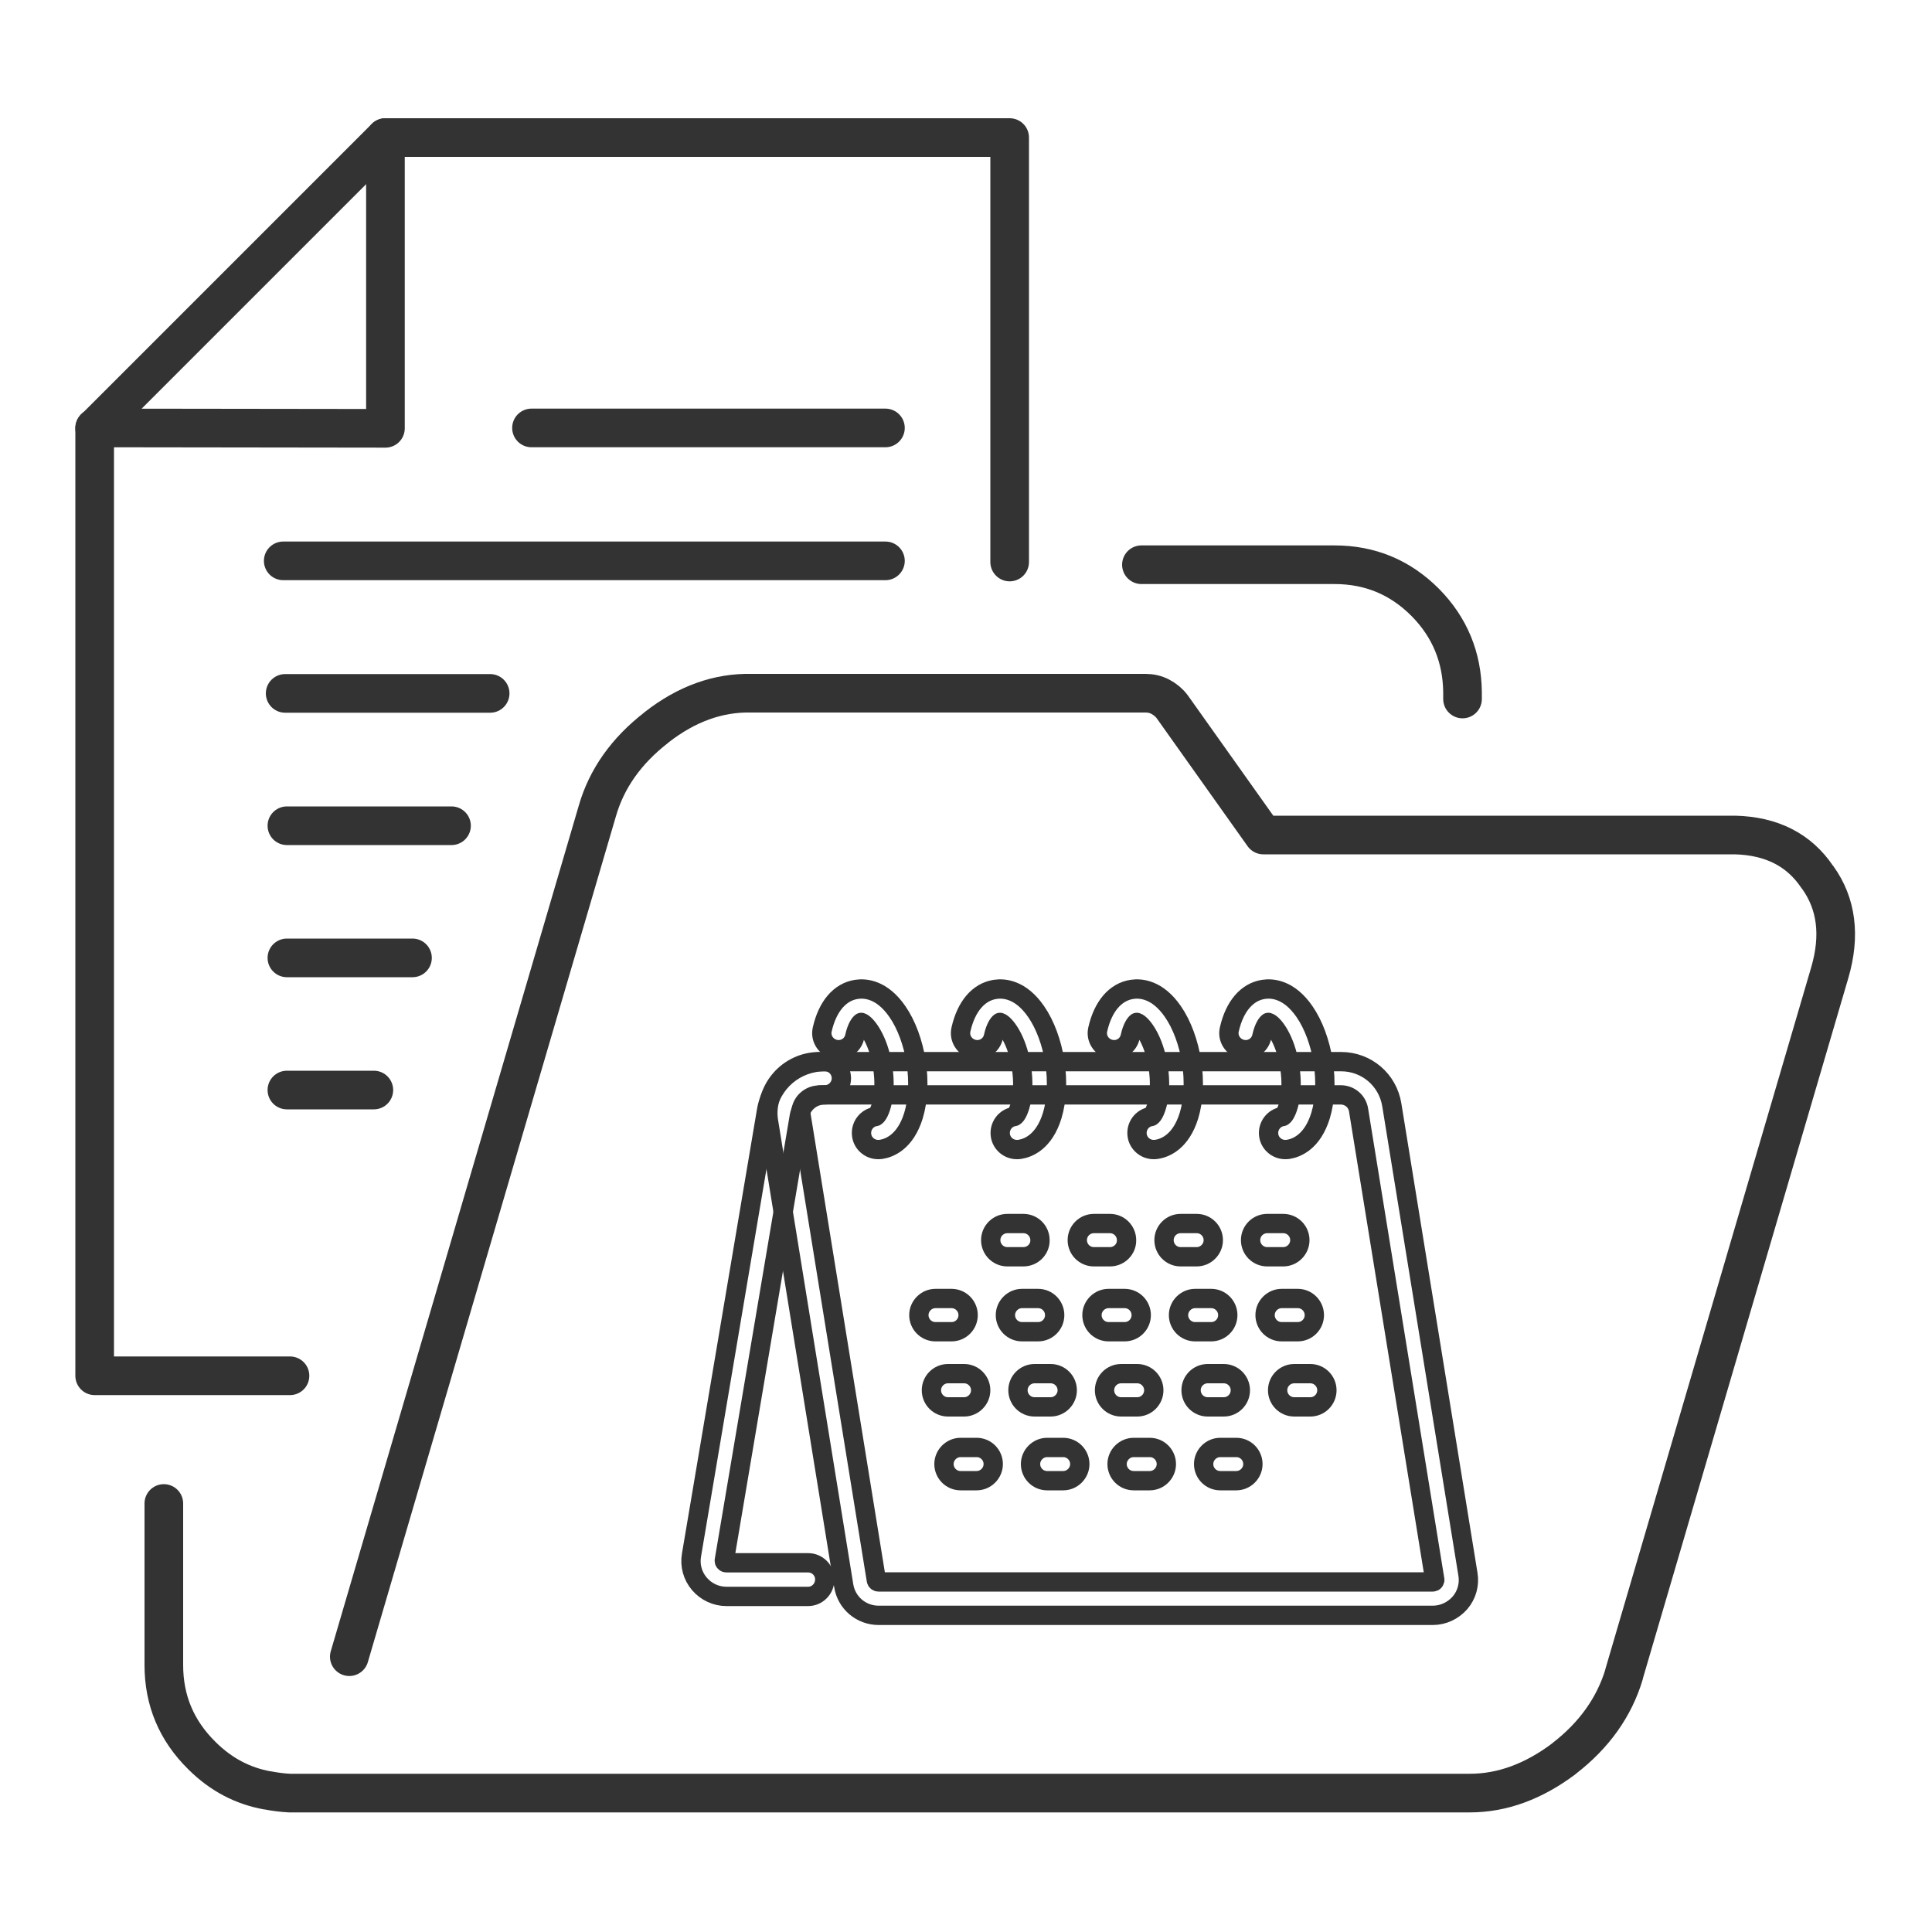 <?xml version="1.0" encoding="utf-8"?>
<!-- Generator: Adobe Illustrator 23.0.3, SVG Export Plug-In . SVG Version: 6.00 Build 0)  -->
<svg version="1.1" id="Layer_1" xmlns="http://www.w3.org/2000/svg" xmlns:xlink="http://www.w3.org/1999/xlink" x="0px" y="0px"
	 viewBox="0 0 100 100" style="enable-background:new 0 0 100 100;" xml:space="preserve">
<style type="text/css">
	
		.st0{fill-rule:evenodd;clip-rule:evenodd;fill:none;stroke:#333333;stroke-width:2;stroke-linecap:round;stroke-linejoin:round;stroke-miterlimit:3;}
	.st1{fill:none;stroke:#333333;stroke-linecap:round;stroke-linejoin:round;stroke-miterlimit:3;}
</style>
<path class="st0" d="M8.48,77.82v8.36c0,1.83,0.65,3.39,1.97,4.69l0.02,0.02c0.97,0.96,2.09,1.55,3.37,1.78h0.02
	c0.37,0.07,0.74,0.12,1.13,0.14c0.03,0,0.07,0,0.09,0h3.21c0.04,0,0.08,0,0.13,0h57.65c1.69,0,3.31-0.6,4.88-1.78l0.02-0.02
	c1.55-1.2,2.58-2.65,3.09-4.34v-0.02l10.65-36.31c0.56-1.92,0.35-3.57-0.63-4.93l-0.02-0.02c-0.94-1.4-2.36-2.12-4.25-2.17H65.39
	l-4.71-6.63c-0.16-0.22-0.37-0.39-0.61-0.52c-0.24-0.13-0.5-0.19-0.77-0.19H38.9c-1.72-0.04-3.36,0.55-4.91,1.76l-0.02,0.02
	c-1.55,1.2-2.57,2.64-3.05,4.31L18.08,85.75"/>
<line class="st0" x1="45.83" y1="22.15" x2="27.51" y2="22.15"/>
<path class="st0" d="M59.08,29.23h9.99c1.83,0,3.39,0.64,4.69,1.94l0.02,0.02c1.26,1.28,1.9,2.83,1.92,4.64v0.35"/>
<polyline class="st0" points="52.26,29.09 52.26,7.12 19.95,7.12 19.95,22.17 4.92,22.15 4.9,22.17 4.9,71.21 15.01,71.21 "/>
<line class="st0" x1="14.85" y1="42.74" x2="23.37" y2="42.74"/>
<line class="st0" x1="21.35" y1="49.58" x2="14.85" y2="49.58"/>
<polyline class="st0" points="4.92,22.15 4.9,22.15 4.9,22.17 "/>
<line class="st0" x1="25.37" y1="35.89" x2="14.76" y2="35.89"/>
<line class="st0" x1="4.92" y1="22.15" x2="19.95" y2="7.12"/>
<line class="st0" x1="14.85" y1="56.42" x2="19.35" y2="56.42"/>
<line class="st0" x1="14.66" y1="29.03" x2="45.83" y2="29.03"/>
<g>
	<g>
		<path class="st1" d="M74.16,83.61H45.48c-0.91,0-1.67-0.65-1.81-1.54l-3.89-24.02v0c-0.13-0.77,0.09-1.56,0.6-2.16
			c0.51-0.6,1.25-0.94,2.03-0.94h27c1.32,0,2.42,0.94,2.63,2.24l3.94,24.29c0.09,0.53-0.06,1.07-0.41,1.48
			C75.21,83.37,74.7,83.61,74.16,83.61z M42.4,56.68c-0.28,0-0.53,0.12-0.72,0.33c-0.18,0.21-0.26,0.48-0.21,0.76c0,0,0,0,0,0
			l3.89,24.02c0.01,0.05,0.05,0.09,0.11,0.09h28.69c0.03,0,0.06-0.01,0.08-0.04c0.02-0.03,0.03-0.06,0.02-0.09l-3.94-24.29
			c-0.07-0.46-0.46-0.79-0.93-0.79H42.4z"/>
	</g>
	<g>
		<path class="st1" d="M41.83,82.63H37.6c-0.54,0-1.05-0.24-1.4-0.65c-0.35-0.41-0.5-0.95-0.41-1.48l3.88-22.98
			c0.24-1.49,1.51-2.57,3.02-2.57c0.48,0,0.86,0.39,0.86,0.86s-0.39,0.86-0.86,0.86c-0.66,0-1.21,0.47-1.32,1.12l-3.88,22.98
			c0,0.03,0,0.06,0.03,0.08c0.02,0.03,0.05,0.04,0.08,0.04h4.23c0.48,0,0.86,0.39,0.86,0.86C42.69,82.24,42.3,82.63,41.83,82.63z"/>
	</g>
	<g>
		<path class="st1" d="M45.45,59.5c-0.42,0-0.79-0.31-0.85-0.73c-0.07-0.47,0.25-0.91,0.72-0.98c0.18-0.09,0.6-1.02,0.37-2.55
			c-0.23-1.49-0.88-2.25-1.11-2.32c-0.06,0.04-0.23,0.24-0.34,0.74c-0.1,0.47-0.57,0.76-1.03,0.65c-0.47-0.11-0.76-0.57-0.65-1.03
			c0.27-1.19,0.91-1.94,1.77-2.07c0.45-0.07,1.32-0.01,2.12,1.15c0.47,0.68,0.81,1.61,0.97,2.61c0.15,1,0.1,1.99-0.14,2.78
			c-0.42,1.35-1.23,1.67-1.67,1.74C45.54,59.5,45.49,59.5,45.45,59.5z"/>
	</g>
	<g>
		<path class="st1" d="M52.63,59.5c-0.42,0-0.79-0.31-0.85-0.73c-0.07-0.47,0.25-0.91,0.72-0.98c0.19-0.09,0.6-1.02,0.37-2.55
			c-0.23-1.49-0.88-2.25-1.11-2.32c-0.06,0.04-0.23,0.24-0.34,0.74c-0.1,0.47-0.57,0.76-1.03,0.65c-0.47-0.11-0.76-0.57-0.65-1.03
			c0.27-1.19,0.91-1.94,1.77-2.07c0.45-0.07,1.32-0.01,2.12,1.15c0.47,0.68,0.81,1.61,0.97,2.61c0.15,1,0.1,1.99-0.14,2.78
			c-0.42,1.35-1.23,1.67-1.67,1.74C52.72,59.5,52.68,59.5,52.63,59.5z"/>
	</g>
	<g>
		<path class="st1" d="M59.71,59.5c-0.42,0-0.79-0.31-0.85-0.73c-0.07-0.47,0.25-0.91,0.72-0.98c0.18-0.09,0.6-1.02,0.37-2.55
			c-0.23-1.49-0.88-2.25-1.11-2.32c-0.06,0.04-0.23,0.24-0.34,0.74c-0.1,0.47-0.57,0.76-1.03,0.65c-0.47-0.11-0.76-0.57-0.65-1.03
			c0.27-1.19,0.91-1.94,1.77-2.07c0.45-0.07,1.32-0.01,2.12,1.15c0.47,0.68,0.81,1.61,0.97,2.61c0.15,1,0.1,1.99-0.14,2.78
			c-0.42,1.35-1.23,1.67-1.67,1.74C59.8,59.5,59.76,59.5,59.71,59.5z"/>
	</g>
	<g>
		<path class="st1" d="M66.52,59.5c-0.42,0-0.79-0.31-0.85-0.73c-0.07-0.47,0.25-0.91,0.72-0.98c0.18-0.09,0.6-1.02,0.37-2.55
			c-0.23-1.5-0.88-2.26-1.11-2.32c-0.06,0.04-0.23,0.24-0.34,0.74c-0.1,0.47-0.57,0.76-1.03,0.65c-0.47-0.11-0.76-0.57-0.65-1.03
			c0.27-1.19,0.91-1.94,1.77-2.07c0.45-0.07,1.32-0.01,2.12,1.15c0.47,0.68,0.81,1.61,0.97,2.61c0.15,1,0.1,1.99-0.14,2.78
			c-0.42,1.35-1.23,1.67-1.67,1.74C66.6,59.5,66.56,59.5,66.52,59.5z"/>
	</g>
	<g>
		<path class="st1" d="M50.55,76.64h-0.83c-0.48,0-0.86-0.39-0.86-0.86s0.39-0.86,0.86-0.86h0.83c0.48,0,0.86,0.39,0.86,0.86
			S51.02,76.64,50.55,76.64z"/>
	</g>
	<g>
		<path class="st1" d="M49.9,72.82h-0.83c-0.48,0-0.86-0.39-0.86-0.86c0-0.48,0.39-0.86,0.86-0.86h0.83c0.48,0,0.86,0.39,0.86,0.86
			C50.76,72.43,50.37,72.82,49.9,72.82z"/>
	</g>
	<g>
		<path class="st1" d="M49.25,68.93h-0.83c-0.48,0-0.86-0.39-0.86-0.86s0.39-0.86,0.86-0.86h0.83c0.48,0,0.86,0.39,0.86,0.86
			S49.73,68.93,49.25,68.93z"/>
	</g>
	<g>
		<path class="st1" d="M55.03,76.64H54.2c-0.48,0-0.86-0.39-0.86-0.86s0.39-0.86,0.86-0.86h0.83c0.48,0,0.86,0.39,0.86,0.86
			S55.5,76.64,55.03,76.64z"/>
	</g>
	<g>
		<path class="st1" d="M54.38,72.82h-0.83c-0.48,0-0.86-0.39-0.86-0.86c0-0.48,0.39-0.86,0.86-0.86h0.83c0.48,0,0.86,0.39,0.86,0.86
			C55.24,72.43,54.85,72.82,54.38,72.82z"/>
	</g>
	<g>
		<path class="st1" d="M53.73,68.93H52.9c-0.48,0-0.86-0.39-0.86-0.86s0.39-0.86,0.86-0.86h0.83c0.48,0,0.86,0.39,0.86,0.86
			S54.21,68.93,53.73,68.93z"/>
	</g>
	<g>
		<path class="st1" d="M52.97,65.05h-0.83c-0.48,0-0.86-0.39-0.86-0.86c0-0.48,0.39-0.86,0.86-0.86h0.83c0.48,0,0.86,0.39,0.86,0.86
			C53.84,64.66,53.45,65.05,52.97,65.05z"/>
	</g>
	<g>
		<path class="st1" d="M59.51,76.64h-0.83c-0.48,0-0.86-0.39-0.86-0.86s0.39-0.86,0.86-0.86h0.83c0.48,0,0.86,0.39,0.86,0.86
			S59.98,76.64,59.51,76.64z"/>
	</g>
	<g>
		<path class="st1" d="M58.86,72.82h-0.83c-0.48,0-0.86-0.39-0.86-0.86c0-0.48,0.39-0.86,0.86-0.86h0.83c0.48,0,0.86,0.39,0.86,0.86
			C59.72,72.43,59.34,72.82,58.86,72.82z"/>
	</g>
	<g>
		<path class="st1" d="M58.21,68.93h-0.83c-0.48,0-0.86-0.39-0.86-0.86s0.39-0.86,0.86-0.86h0.83c0.48,0,0.86,0.39,0.86,0.86
			S58.69,68.93,58.21,68.93z"/>
	</g>
	<g>
		<path class="st1" d="M57.45,65.05h-0.83c-0.48,0-0.86-0.39-0.86-0.86c0-0.48,0.39-0.86,0.86-0.86h0.83c0.48,0,0.86,0.39,0.86,0.86
			C58.32,64.66,57.93,65.05,57.45,65.05z"/>
	</g>
	<g>
		<path class="st1" d="M63.99,76.64h-0.83c-0.48,0-0.86-0.39-0.86-0.86s0.39-0.86,0.86-0.86h0.83c0.48,0,0.86,0.39,0.86,0.86
			S64.46,76.64,63.99,76.64z"/>
	</g>
	<g>
		<path class="st1" d="M63.34,72.82h-0.83c-0.48,0-0.86-0.39-0.86-0.86c0-0.48,0.39-0.86,0.86-0.86h0.83c0.48,0,0.86,0.39,0.86,0.86
			C64.2,72.43,63.82,72.82,63.34,72.82z"/>
	</g>
	<g>
		<path class="st1" d="M62.69,68.93h-0.83c-0.48,0-0.86-0.39-0.86-0.86s0.39-0.86,0.86-0.86h0.83c0.48,0,0.86,0.39,0.86,0.86
			S63.17,68.93,62.69,68.93z"/>
	</g>
	<g>
		<path class="st1" d="M61.94,65.05h-0.83c-0.48,0-0.86-0.39-0.86-0.86c0-0.48,0.39-0.86,0.86-0.86h0.83c0.48,0,0.86,0.39,0.86,0.86
			C62.8,64.66,62.41,65.05,61.94,65.05z"/>
	</g>
	<g>
		<path class="st1" d="M67.82,72.82h-0.83c-0.48,0-0.86-0.39-0.86-0.86c0-0.48,0.39-0.86,0.86-0.86h0.83c0.48,0,0.86,0.39,0.86,0.86
			C68.68,72.43,68.3,72.82,67.82,72.82z"/>
	</g>
	<g>
		<path class="st1" d="M67.17,68.93h-0.83c-0.48,0-0.86-0.39-0.86-0.86s0.39-0.86,0.86-0.86h0.83c0.48,0,0.86,0.39,0.86,0.86
			S67.65,68.93,67.17,68.93z"/>
	</g>
	<g>
		<path class="st1" d="M66.42,65.05h-0.83c-0.48,0-0.86-0.39-0.86-0.86c0-0.48,0.39-0.86,0.86-0.86h0.83c0.48,0,0.86,0.39,0.86,0.86
			C67.28,64.66,66.89,65.05,66.42,65.05z"/>
	</g>
</g>
</svg>
